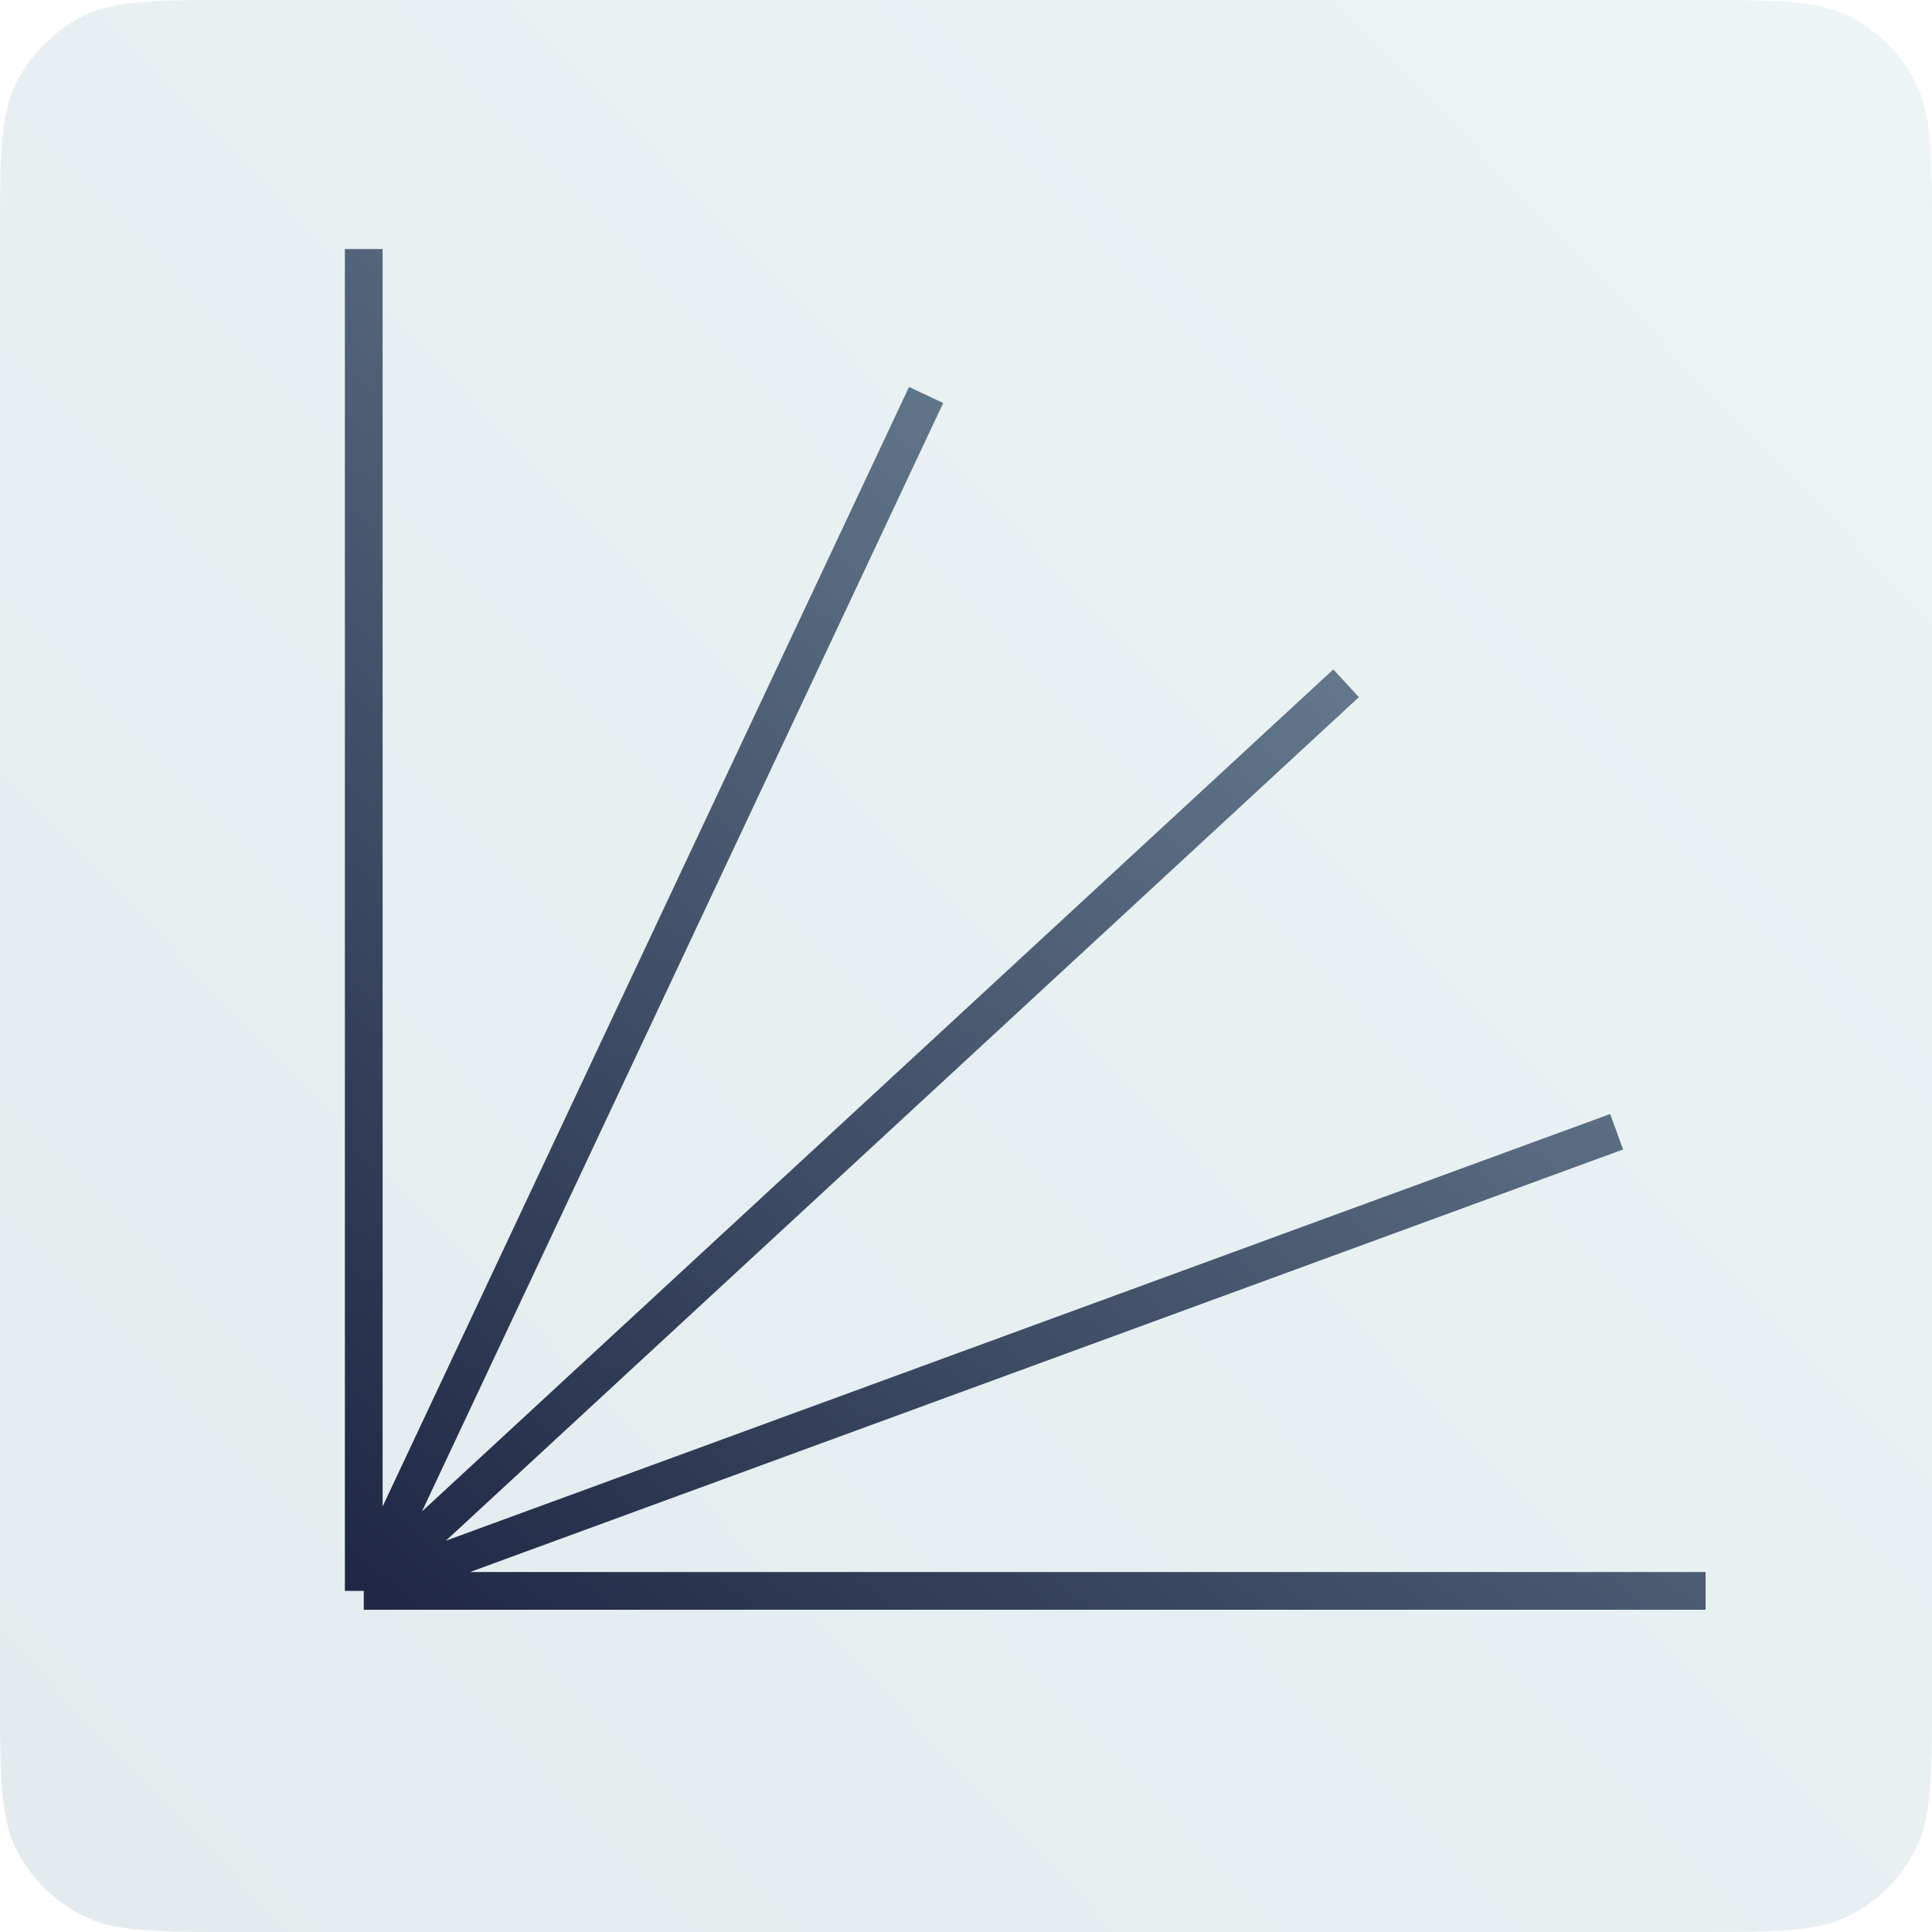 <svg width="512" height="512" viewBox="0 0 512 512" fill="none" xmlns="http://www.w3.org/2000/svg">
<path d="M0 64C0 41.598 0 30.397 4.36 21.84C8.195 14.314 14.314 8.195 21.84 4.36C30.397 0 41.598 0 64 0H448C470.402 0 481.603 0 490.16 4.36C497.686 8.195 503.805 14.314 507.64 21.84C512 30.397 512 41.598 512 64V448C512 470.402 512 481.603 507.64 490.16C503.805 497.686 497.686 503.805 490.16 507.64C481.603 512 470.402 512 448 512H64C41.598 512 30.397 512 21.84 507.64C14.314 503.805 8.195 497.686 4.36 490.16C0 481.603 0 470.402 0 448V64Z" fill="url(#paint0_linear_3608_20)" fill-opacity="0.2"/>
<g filter="url(#filter0_d_3608_20)">
<path d="M448 417.601H92.399M92.399 417.601L424.419 295.923M92.399 417.601L352.733 177.075M92.399 417.601L241.431 100.673M92.399 417.601V62" stroke="url(#paint1_linear_3608_20)" stroke-width="10"/>
</g>
<defs>
<filter id="filter0_d_3608_20" x="77.399" y="52" width="388.601" height="388.601" filterUnits="userSpaceOnUse" color-interpolation-filters="sRGB">
<feFlood flood-opacity="0" result="BackgroundImageFix"/>
<feColorMatrix in="SourceAlpha" type="matrix" values="0 0 0 0 0 0 0 0 0 0 0 0 0 0 0 0 0 0 127 0" result="hardAlpha"/>
<feOffset dx="4" dy="4"/>
<feGaussianBlur stdDeviation="7"/>
<feComposite in2="hardAlpha" operator="out"/>
<feColorMatrix type="matrix" values="0 0 0 0 0 0 0 0 0 0 0 0 0 0 0 0 0 0 0.2 0"/>
<feBlend mode="normal" in2="BackgroundImageFix" result="effect1_dropShadow_3608_20"/>
<feBlend mode="normal" in="SourceGraphic" in2="effect1_dropShadow_3608_20" result="shape"/>
</filter>
<linearGradient id="paint0_linear_3608_20" x1="512" y1="17" x2="9" y2="499" gradientUnits="userSpaceOnUse">
<stop stop-color="#A2C7D0"/>
<stop offset="1" stop-color="#769BAA"/>
</linearGradient>
<linearGradient id="paint1_linear_3608_20" x1="351.691" y1="112.006" x2="92.399" y2="417.601" gradientUnits="userSpaceOnUse">
<stop stop-color="#6C8395"/>
<stop offset="1" stop-color="#1F2744"/>
</linearGradient>
</defs>
</svg>
